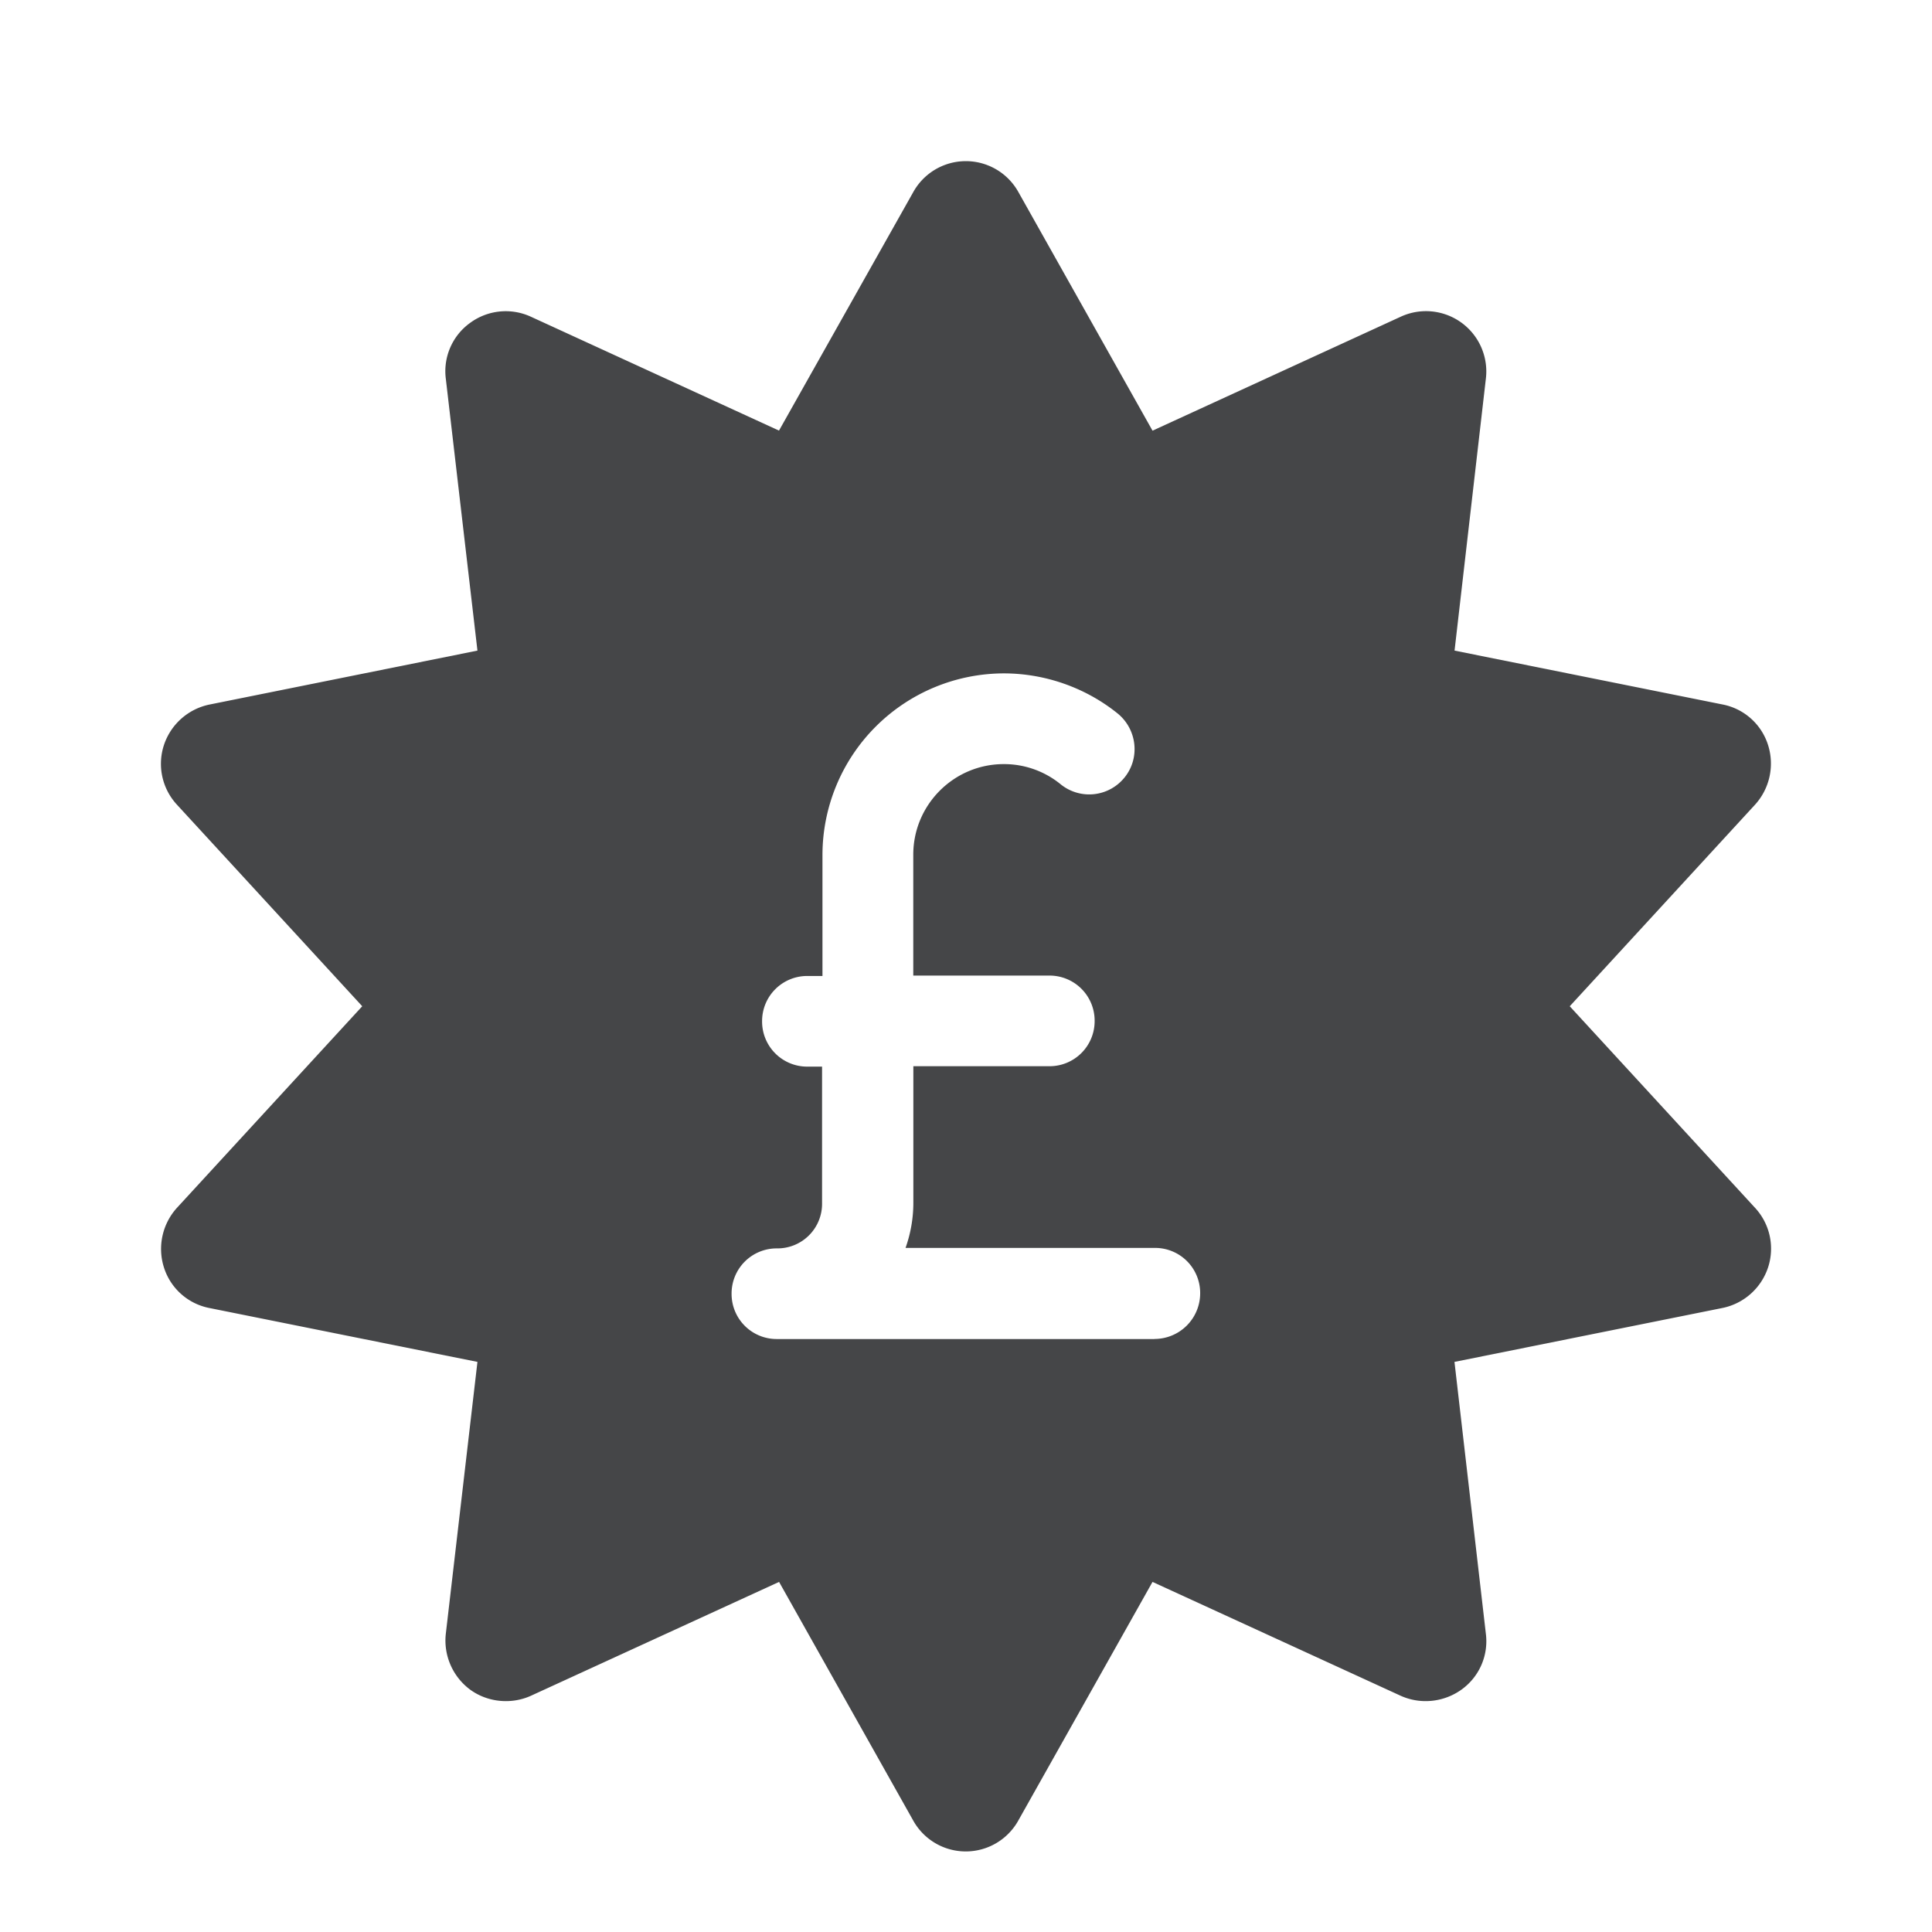 <svg width="24" height="24" xmlns="http://www.w3.org/2000/svg"><path d="m19.5 12.5 2.3-2.502a.76.76 0 0 0 .164-.741.74.74 0 0 0-.567-.506l-3.328-.669.389-3.378a.749.749 0 0 0-1.057-.77L14.317 5.35l-1.666-2.964a.747.747 0 0 0-1.306 0L9.677 5.349 6.594 3.934a.747.747 0 0 0-.754.077.739.739 0 0 0-.302.693l.393 3.378-3.328.67a.756.756 0 0 0-.567.505.747.747 0 0 0 .163.74L4.5 12.5l-2.3 2.502a.76.76 0 0 0-.164.741.74.74 0 0 0 .567.506l3.328.669-.393 3.378a.76.76 0 0 0 .302.693c.216.158.51.187.754.077l3.084-1.415 1.666 2.964a.747.747 0 0 0 1.306 0l1.667-2.964 3.084 1.415c.245.11.533.081.754-.077a.739.739 0 0 0 .303-.693l-.39-3.378 3.33-.67a.756.756 0 0 0 .566-.505.747.747 0 0 0-.163-.74L19.5 12.5Zm-5.159 4.134H9.65a.56.56 0 0 1-.562-.563.56.56 0 0 1 .562-.563.554.554 0 0 0 .562-.563V13.25h-.183a.56.56 0 0 1-.562-.563.56.56 0 0 1 .562-.563h.188v-1.502a2.258 2.258 0 0 1 2.252-2.257c.514 0 1.019.178 1.417.5.24.198.279.554.082.795a.563.563 0 0 1-.793.082 1.11 1.11 0 0 0-.706-.25c-.62 0-1.124.505-1.124 1.125v1.502h1.691a.56.56 0 0 1 .562.563.56.56 0 0 1-.562.563h-1.69v1.694c0 .197-.034.385-.097.563h3.098a.56.56 0 0 1 .562.563.568.568 0 0 1-.567.568Z" fill="#313235" fill-rule="nonzero" opacity=".9"/></svg>